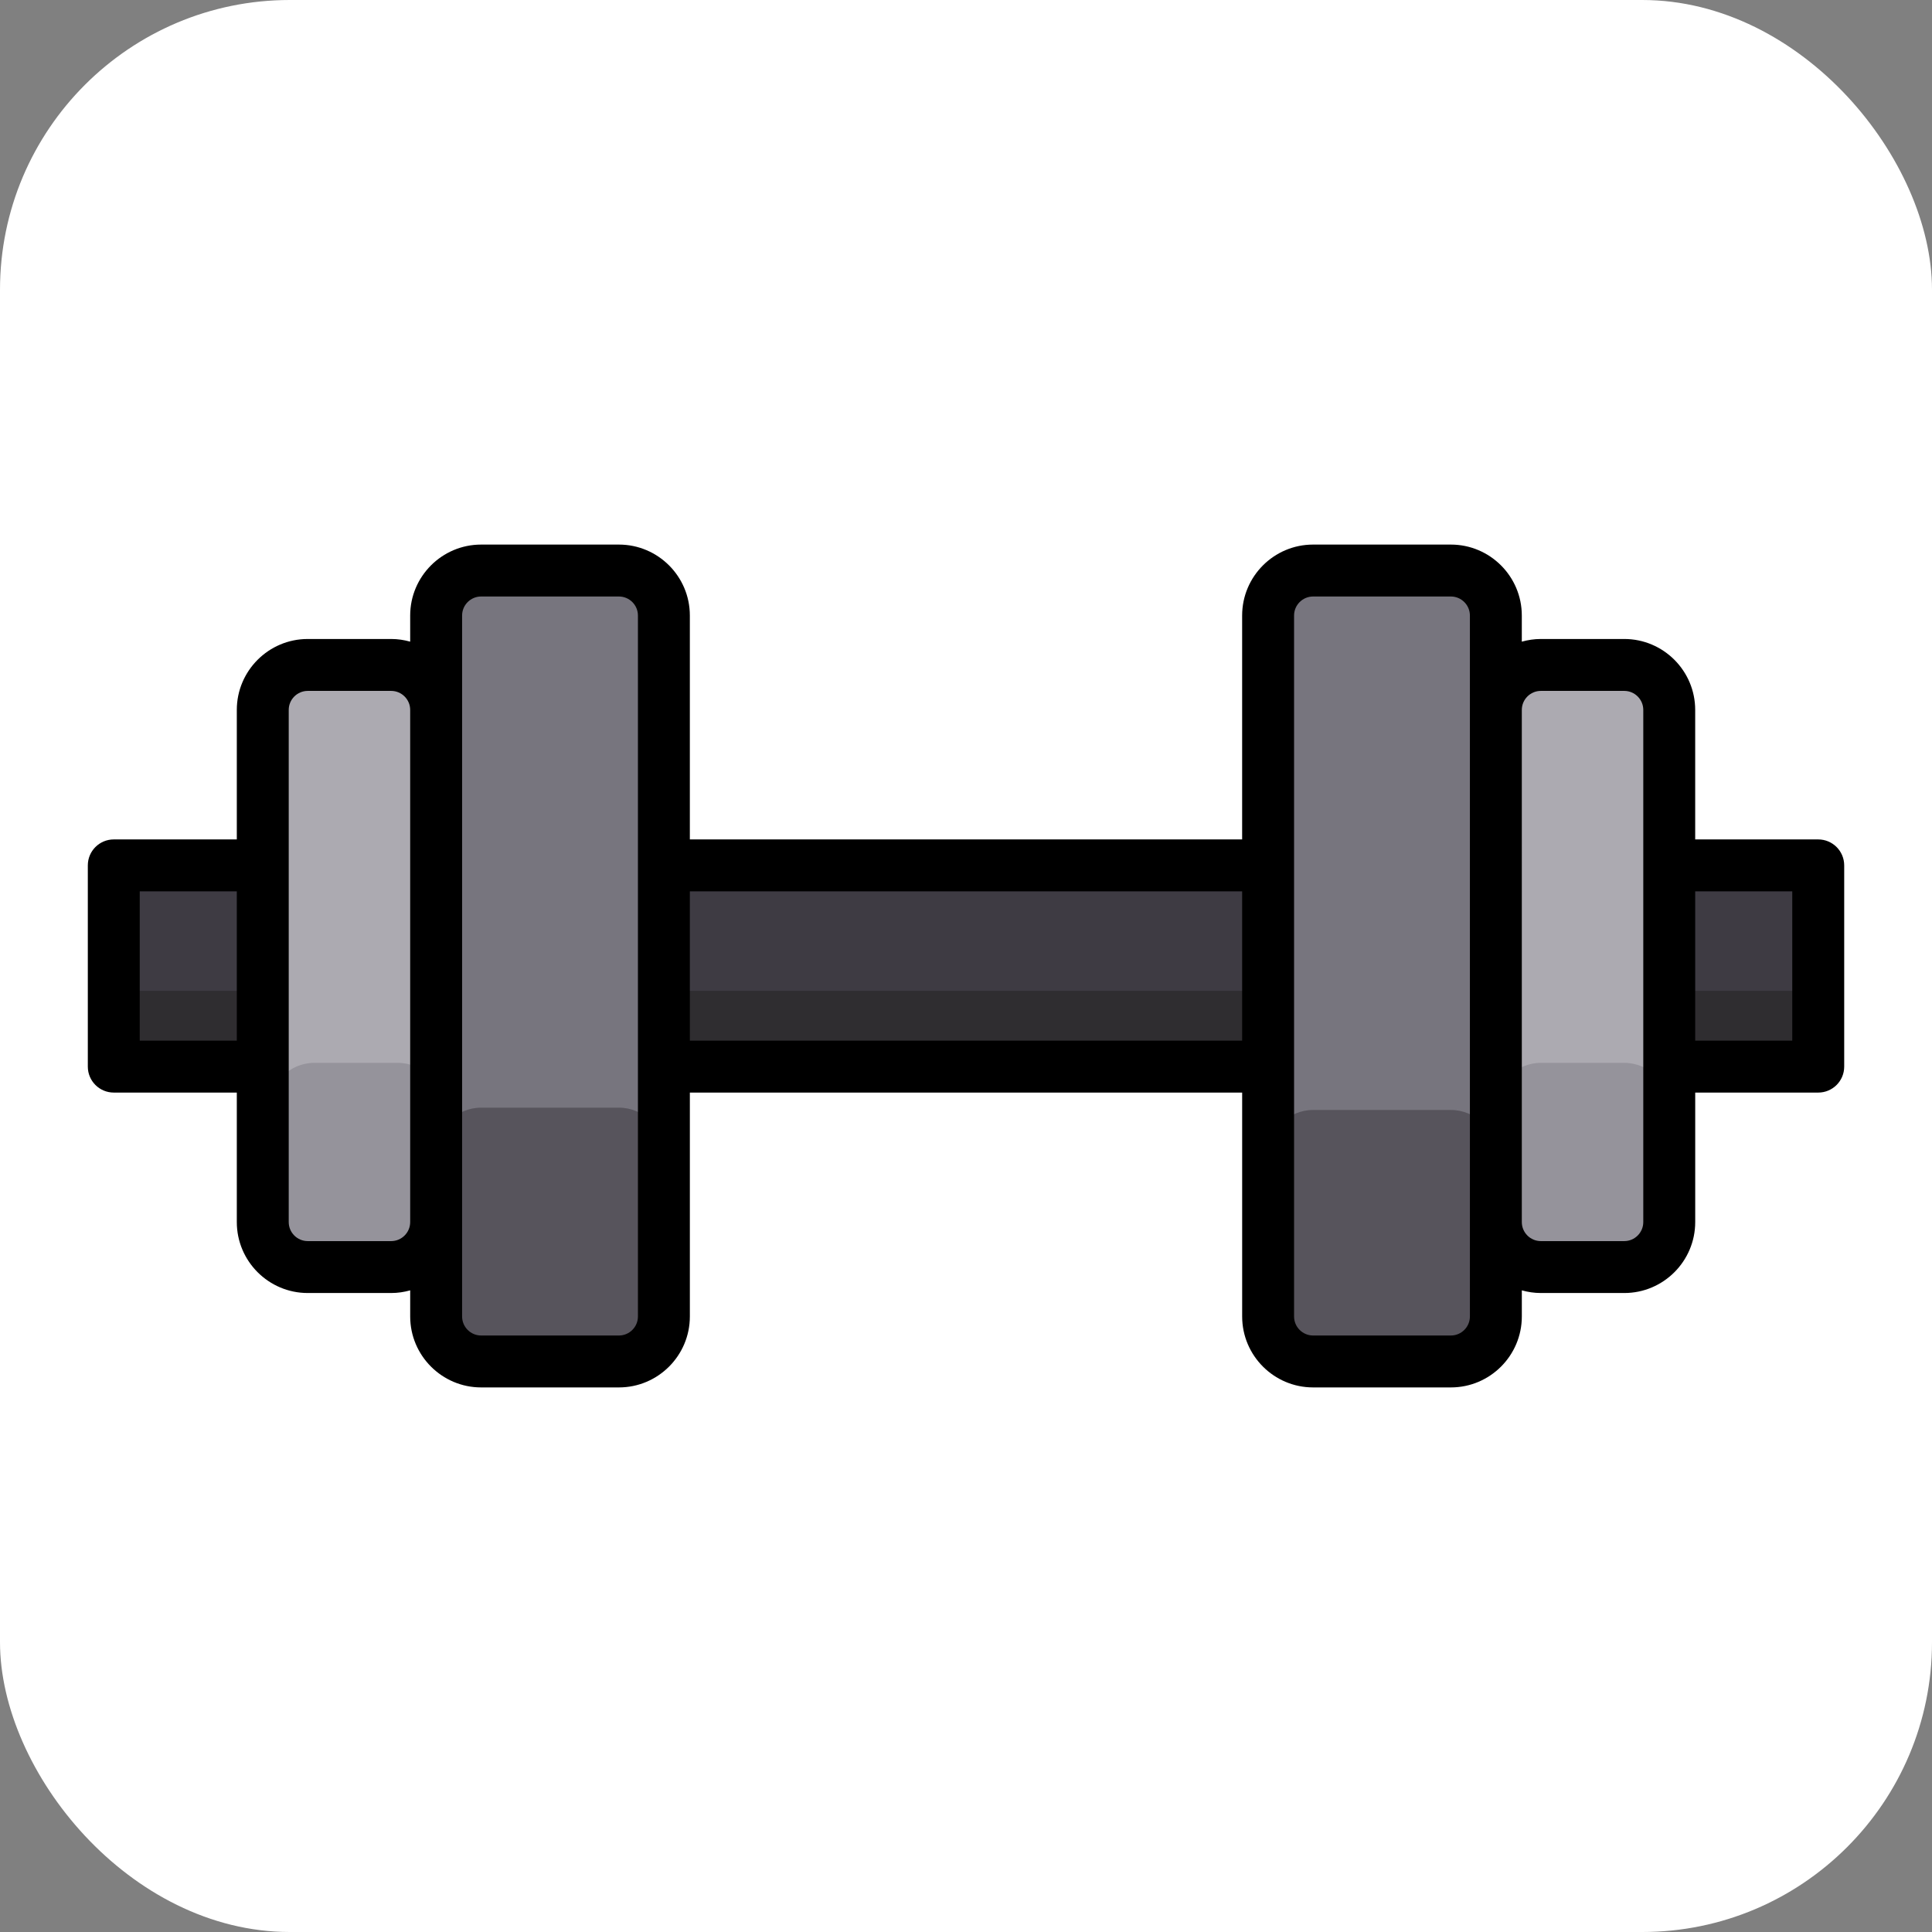 <!DOCTYPE svg PUBLIC "-//W3C//DTD SVG 1.1//EN" "http://www.w3.org/Graphics/SVG/1.1/DTD/svg11.dtd">
<!-- Uploaded to: SVG Repo, www.svgrepo.com, Transformed by: SVG Repo Mixer Tools -->
<svg version="1.1" id="Layer_1" xmlns="http://www.w3.org/2000/svg" xmlns:xlink="http://www.w3.org/1999/xlink" viewBox="-25.6 -25.6 563.20 563.20" xml:space="preserve" width="800px" height="800px" fill="#000000">
<rect x="-25.6" y="-25.6" width="563.20" height="563.20" fill="#808080" stroke="none"/>
<g id="SVGRepo_bgCarrier" stroke-width="0">
<rect x="-25.6" y="-25.6" width="563.20" height="563.20" rx="84.48" fill="#ffffff" strokewidth="0"/>
</g>
<g id="SVGRepo_tracerCarrier" stroke-linecap="round" stroke-linejoin="round"/>
<g id="SVGRepo_iconCarrier"> <path style="fill:#77757E;" d="M154.816,371.283h-40.158c-7.214,0-13.117-5.902-13.117-13.117V153.835 c0-7.214,5.902-13.117,13.117-13.117h40.158c7.214,0,13.117,5.902,13.117,13.117v204.331 C167.932,365.38,162.03,371.283,154.816,371.283z"/> <path style="fill:#ACAAB1;" d="M88.425,343.763H64.116c-7.214,0-13.117-5.902-13.117-13.117V181.354 c0-7.214,5.902-13.117,13.117-13.117h24.309c7.214,0,13.117,5.902,13.117,13.117v149.293 C101.541,337.861,95.639,343.763,88.425,343.763z"/> <rect x="7.567" y="226.665" style="fill:#3E3B43;" width="43.436" height="58.661"/> <path style="fill:#77757E;" d="M357.185,140.718h40.158c7.214,0,13.117,5.902,13.117,13.117v204.331 c0,7.214-5.902,13.117-13.117,13.117h-40.158c-7.214,0-13.117-5.902-13.117-13.117V153.835 C344.069,146.62,349.971,140.718,357.185,140.718z"/> <path style="fill:#ACAAB1;" d="M423.576,168.238h24.309c7.214,0,13.117,5.902,13.117,13.117v149.293 c0,7.214-5.902,13.117-13.117,13.117h-24.309c-7.214,0-13.117-5.902-13.117-13.117V181.354 C410.46,174.14,416.362,168.238,423.576,168.238z"/> <g> <rect x="460.997" y="226.665" style="fill:#3E3B43;" width="43.436" height="58.661"/> <rect x="167.932" y="226.665" style="fill:#3E3B43;" width="176.135" height="58.661"/> </g> <g> <rect x="7.567" y="263.24" style="fill:#2F2D30;" width="43.436" height="22.089"/> <rect x="460.997" y="263.24" style="fill:#2F2D30;" width="43.436" height="22.089"/> <rect x="167.932" y="263.24" style="fill:#2F2D30;" width="176.135" height="22.089"/> </g> <g> <path style="fill:#57545C;" d="M154.816,371.283h-40.158c-7.214,0-13.117-5.902-13.117-13.117v-47.753 c0-7.214,5.902-13.117,13.117-13.117h40.158c7.214,0,13.117,5.902,13.117,13.117v47.753 C167.932,365.38,162.03,371.283,154.816,371.283z"/> <path style="fill:#57545C;" d="M397.343,371.955h-40.158c-7.214,0-13.117-5.902-13.117-13.117v-47.753 c0-7.214,5.902-13.117,13.117-13.117h40.158c7.214,0,13.117,5.902,13.117,13.117v47.753 C410.46,366.052,404.557,371.955,397.343,371.955z"/> </g> <g> <path style="opacity:0.43;fill:#77757E;enable-background:new ;" d="M423.576,284.234h24.309 c7.214,0,13.117,5.902,13.117,13.117v33.296c0,7.214-5.902,13.117-13.117,13.117h-24.309c-7.214,0-13.117-5.902-13.117-13.117 v-33.296C410.46,290.137,416.362,284.234,423.576,284.234z"/> <path style="opacity:0.43;fill:#77757E;enable-background:new ;" d="M66.03,284.234h24.309c7.214,0,13.117,5.902,13.117,13.117 v33.296c0,7.214-5.902,13.117-13.117,13.117H66.03c-7.214,0-13.117-5.902-13.117-13.117v-33.296 C52.913,290.137,58.816,284.234,66.03,284.234z"/> </g> <path d="M504.433,219.102h-35.864v-37.747c0-11.405-9.278-20.684-20.684-20.684h-24.31c-1.924,0-3.781,0.285-5.549,0.778v-7.614 c0-11.405-9.278-20.684-20.684-20.684h-40.158c-11.405,0-20.684,9.278-20.684,20.684v65.267H175.499v-65.267 c0-11.405-9.278-20.684-20.684-20.684h-40.158c-11.405,0-20.684,9.278-20.684,20.684v7.614c-1.769-0.494-3.625-0.778-5.549-0.778 H64.116c-11.405,0-20.684,9.278-20.684,20.684v37.747H7.567c-4.18,0-7.567,3.388-7.567,7.567v58.663 c0,4.179,3.387,7.567,7.567,7.567h35.865v37.747c0,11.405,9.278,20.684,20.684,20.684h24.309c1.924,0,3.781-0.285,5.549-0.778v7.614 c0,11.405,9.278,20.684,20.684,20.684h40.158c11.405,0,20.684-9.278,20.684-20.684v-65.267h161.002v65.267 c0,11.405,9.278,20.684,20.684,20.684h40.158c11.405,0,20.684-9.278,20.684-20.684v-7.614c1.769,0.494,3.625,0.778,5.549,0.778 h24.31c11.405,0,20.684-9.278,20.684-20.684v-37.747h35.864c4.18,0,7.567-3.388,7.567-7.567v-58.663 C512,222.49,508.613,219.102,504.433,219.102z M15.134,277.765v-43.529h28.297v43.529H15.134z M88.425,336.196H64.116 c-3.059,0-5.549-2.489-5.549-5.549v-45.315v-58.663v-45.315c0-3.06,2.49-5.549,5.549-5.549h24.309c3.06,0,5.549,2.489,5.549,5.549 v149.293C93.974,333.706,91.485,336.196,88.425,336.196z M160.364,358.166c0,3.06-2.49,5.549-5.549,5.549h-40.158 c-3.059,0-5.549-2.489-5.549-5.549v-27.52V181.354v-27.519c0-3.06,2.49-5.549,5.549-5.549h40.158c3.059,0,5.549,2.489,5.549,5.549 v72.834v58.663V358.166z M175.499,277.765v-43.529H336.5v43.529H175.499z M402.892,358.166c0,3.06-2.49,5.549-5.549,5.549h-40.158 c-3.059,0-5.549-2.489-5.549-5.549v-72.834v-58.663v-72.834c0-3.06,2.49-5.549,5.549-5.549h40.158c3.059,0,5.549,2.489,5.549,5.549 v27.519v149.293V358.166z M453.435,330.647c0,3.06-2.49,5.549-5.549,5.549h-24.31c-3.059,0-5.549-2.489-5.549-5.549V181.354 c0-3.06,2.49-5.549,5.549-5.549h24.31c3.059,0,5.549,2.489,5.549,5.549v45.315v58.663V330.647z M496.865,277.765h-28.296v-43.529 h28.296V277.765z"/> </g>
</svg>